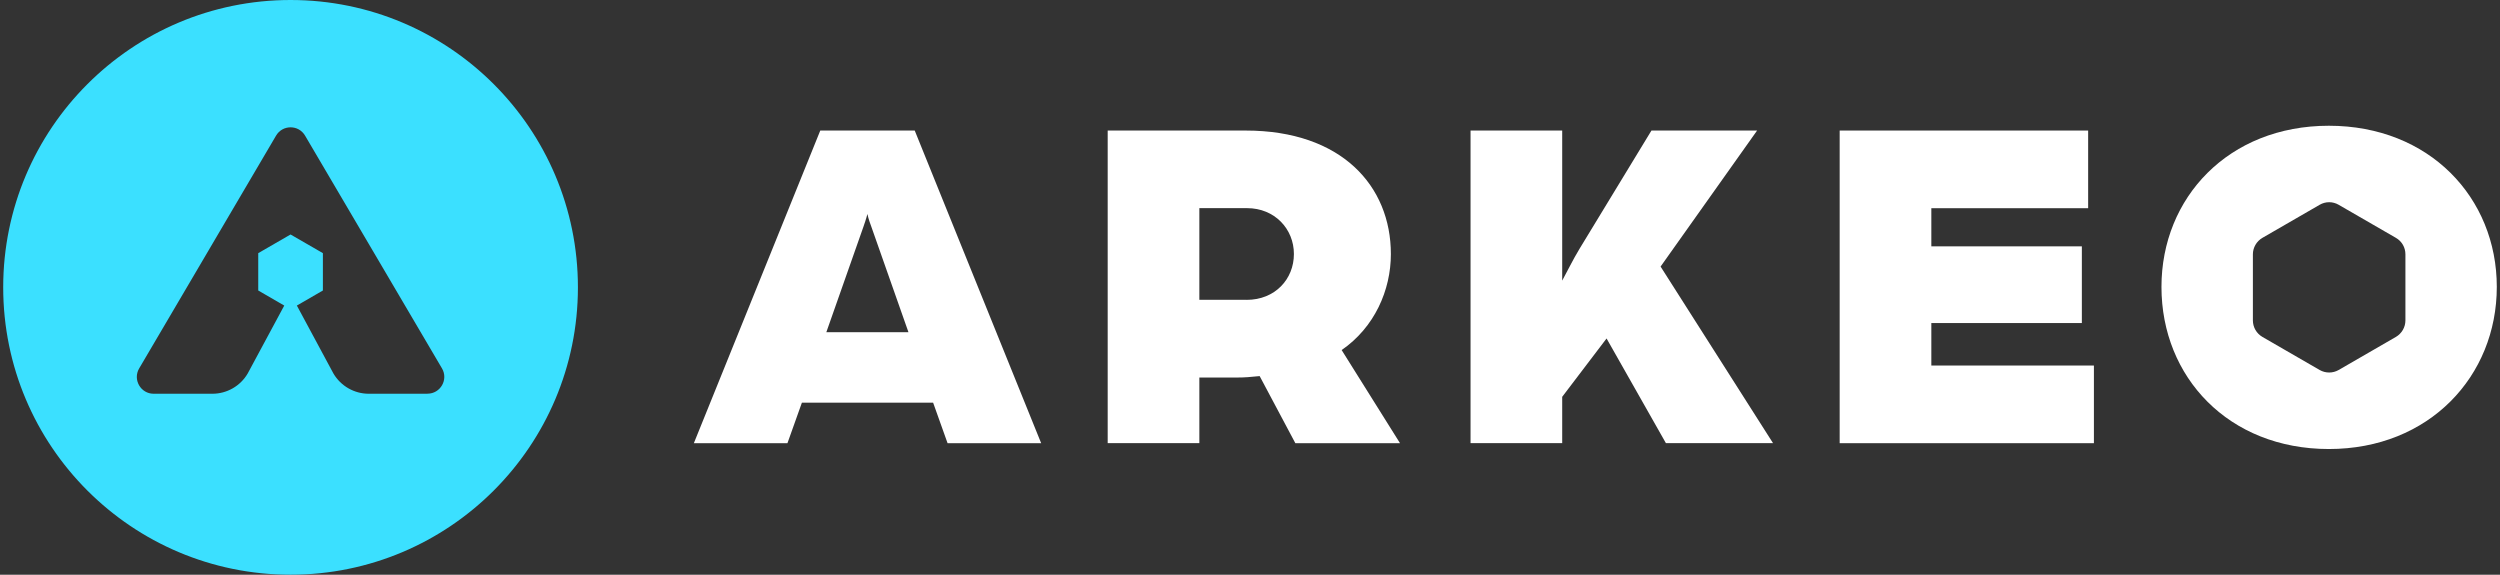 <svg width="174" height="40" viewBox="0 0 174 40" fill="none" xmlns="http://www.w3.org/2000/svg">
<rect x="0" y="0" width="174" height="40" fill="#333333" stroke="none"/>
<g clip-path="url(#clip0_110_933)">
<path d="M20.223 0C9.178 0 0.223 8.955 0.223 20C0.223 31.045 9.178 40 20.223 40C31.269 40 40.223 31.045 40.223 20C40.223 8.955 31.269 0 20.223 0ZM29.75 27.405H25.669C24.655 27.405 23.721 26.868 23.208 25.998L20.684 21.308C20.684 21.308 20.669 21.284 20.661 21.268L22.473 20.219V17.619L20.223 16.32L17.974 17.619V20.219L19.786 21.268C19.786 21.268 19.77 21.292 19.762 21.308L17.238 25.998C16.726 26.872 15.788 27.405 14.778 27.405H10.696C9.79 27.405 9.226 26.419 9.687 25.64L19.214 9.44C19.667 8.669 20.78 8.669 21.233 9.44L30.76 25.636C31.221 26.415 30.657 27.401 29.75 27.401V27.405Z" fill="#3BE0FF"/>
<path d="M57.083 9.086H63.665L72.465 30.846H65.951L64.945 28.025H55.812L54.806 30.846H48.292L57.091 9.086H57.083ZM63.228 23.12L60.641 15.767C60.438 15.23 60.406 15.028 60.37 14.893C60.37 14.893 60.303 15.195 60.1 15.767L57.513 23.12H63.228Z" fill="white"/>
<path d="M77.095 9.086H86.698C93.379 9.086 96.805 12.949 96.805 17.683C96.805 20.203 95.665 22.786 93.379 24.364L97.441 30.846H90.156L87.672 26.176C87 26.244 86.63 26.276 86.094 26.276H83.475V30.843H77.095V9.086ZM86.766 20.87C88.745 20.87 90.056 19.428 90.056 17.679C90.056 15.93 88.713 14.487 86.797 14.487H83.475V20.866H86.766V20.87Z" fill="white"/>
<path d="M102.35 9.086H108.729V19.531C109.099 18.859 109.468 18.088 109.937 17.313L114.941 9.086H122.294L115.577 18.553L123.403 30.843H115.947L111.817 23.557L108.729 27.619V30.843H102.35V9.086Z" fill="white"/>
<path d="M128.041 9.086H145.335V14.491H134.421V17.146H144.897V22.484H134.421V25.441H145.736V30.846H128.041V9.086Z" fill="white"/>
<path d="M150.438 19.968C150.438 13.756 155.104 8.752 162.091 8.752C169.079 8.752 173.777 13.756 173.777 19.968C173.777 26.18 169.075 31.252 162.091 31.252C155.108 31.252 150.438 26.248 150.438 19.968ZM166.754 16.554L162.771 14.253C162.362 14.014 161.857 14.014 161.448 14.253L157.465 16.554C157.056 16.793 156.801 17.23 156.801 17.699V22.301C156.801 22.774 157.052 23.211 157.465 23.45L161.448 25.751C161.857 25.986 162.362 25.986 162.771 25.751L166.754 23.45C167.163 23.211 167.417 22.774 167.417 22.301V17.699C167.417 17.226 167.167 16.788 166.754 16.554Z" fill="white"/>
</g>
<defs>
<clipPath id="clip0_110_933">
<rect width="173.553" height="40" fill="white" transform="translate(0.223)"/>
</clipPath>
</defs>
</svg>
